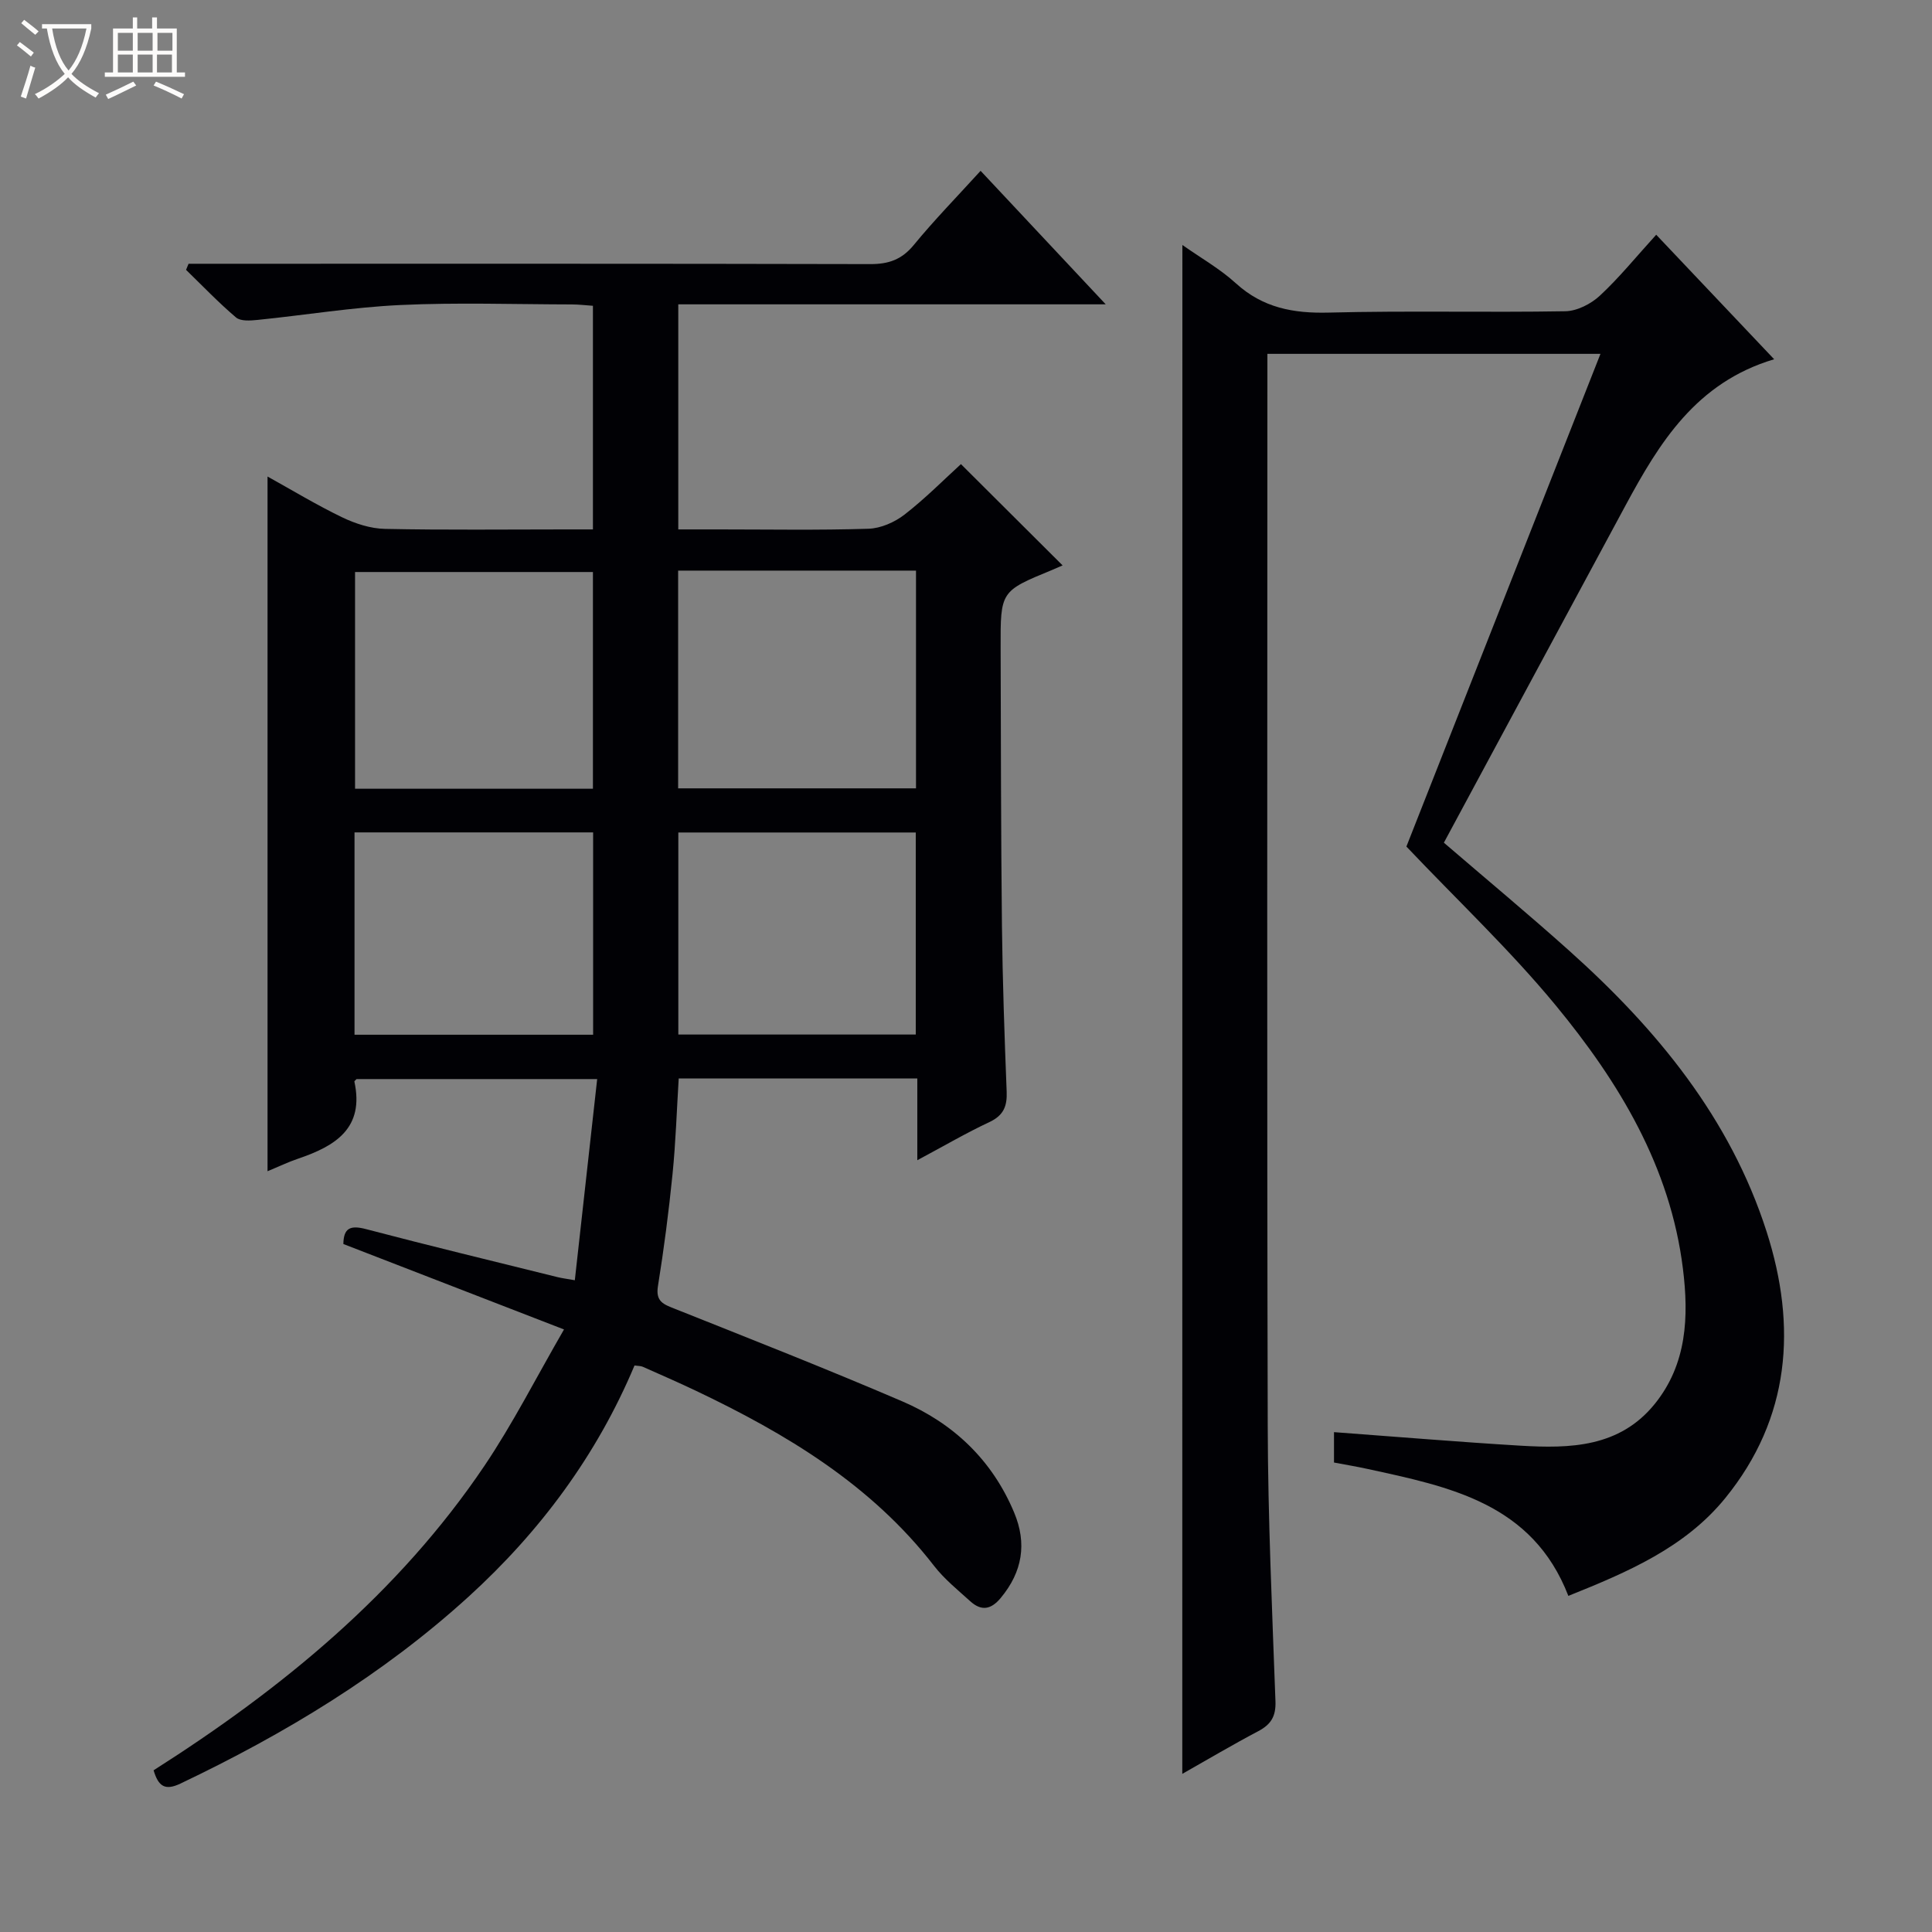 <svg enable-background="new 0 0 400 400" viewBox="0 0 400 400" xmlns="http://www.w3.org/2000/svg"><rect x="0" y="0" width="400" height="400" fill="#808080" stroke="none"/><path d="m6.4 11.7c-1-.8-1.9-1.6-2.9-2.3l.6-.7c.9.7 1.9 1.4 2.9 2.2zm-2.1 8.3c.7-2.1 1.4-4.2 2-6.4.2.1.6.3 1 .4-.7 2.3-1.3 4.4-1.9 6.4zm3-12.8c-1.1-.9-2.1-1.7-2.9-2.4l.6-.7c1 .8 2 1.5 3 2.4zm1.4-1.3v-.9h10.2v.9c-.9 4.2-2.3 7.3-4.1 9.4 1.3 1.4 3.2 2.7 5.7 4-.2.2-.4.5-.7.9-2.5-1.4-4.4-2.7-5.7-4.2-1.4 1.5-3.5 3-6.1 4.4 0 0 0 0-.1-.1-.3-.4-.5-.7-.7-.8 2.7-1.3 4.7-2.8 6.2-4.2-1.8-2.2-3-5.3-3.7-9.4zm9.2 0h-7.1c.6 3.8 1.7 6.7 3.4 8.7 1.7-2.1 2.9-4.8 3.7-8.7z" fill="#fcfbfa"/><path d="m31.6 3.6h.9v2.3h4.1v9.1h1.7v.9h-16.6v-.9h1.7v-9.1h4.1v-2.3h.9v2.3h3.1v-2.3zm-4 13.3.6.8c-1.9.9-3.8 1.9-5.8 2.8-.2-.3-.3-.6-.5-.9 2-.9 3.9-1.8 5.7-2.7zm-3.2-10.1v3.7h3.1v-3.7zm0 4.5v3.7h3.1v-3.7zm4.1-4.5v3.7h3.1v-3.7zm0 4.5v3.7h3.1v-3.7zm9.1 9.1c-2.1-1.1-4.1-2-5.8-2.7l.5-.8c2.2.9 4.1 1.8 5.8 2.6zm-1.9-13.6h-3.1v3.7h3.1zm-3.2 4.5v3.7h3.1v-3.7z" fill="#fcfbfa"/><g fill="#010105"><path d="m189.92 240.21c0-6.11 0-11.39 0-16.93-16.58 0-32.82 0-49.4 0-.41 6.65-.62 13.25-1.28 19.82-.78 7.75-1.78 15.49-3.02 23.18-.52 3.24 1.19 3.77 3.54 4.71 15.74 6.27 31.5 12.47 47.06 19.15 10.61 4.56 18.62 12.18 23.15 23.02 2.68 6.4 1.72 12.27-2.78 17.68-2.05 2.47-4.05 2.73-6.31.68-2.59-2.34-5.37-4.59-7.49-7.32-13.02-16.83-30.62-27.36-49.4-36.3-3.6-1.71-7.25-3.3-10.9-4.92-.43-.19-.95-.16-1.72-.27-7.79 18.54-19.52 34.35-34.34 47.85-17.75 16.16-38.07 28.42-59.67 38.71-3.19 1.52-4.57.59-5.56-2.75 26.55-16.88 50.67-36.62 68.47-63 5.91-8.76 10.71-18.26 16.5-28.27-15.88-6.15-30.68-11.88-45.68-17.69.05-3.33 1.45-3.94 4.71-3.08 13.16 3.46 26.4 6.65 39.61 9.93.94.23 1.9.35 3.6.65 1.54-13.89 3.06-27.53 4.63-41.65-17.23 0-33.59 0-49.82 0-.24.27-.47.42-.45.51 2.11 9.67-3.94 13.35-11.59 15.95-2.16.73-4.23 1.73-6.39 2.62 0-47.97 0-95.52 0-143.83 5.18 2.87 10.19 5.91 15.44 8.44 2.72 1.31 5.88 2.34 8.86 2.4 12.49.26 24.99.11 37.49.11h5.58c0-15.71 0-30.81 0-46.3-1.49-.1-2.93-.28-4.36-.28-11.83-.02-23.68-.43-35.48.12-9.9.46-19.75 2.09-29.64 3.09-1.47.15-3.46.29-4.41-.51-3.63-3.08-6.93-6.54-10.35-9.86.17-.42.35-.84.52-1.26h5.68c45.15 0 90.31-.04 135.46.07 3.81.01 6.53-.94 9.01-3.96 4.21-5.13 8.87-9.9 13.83-15.35 8.46 9.02 16.77 17.9 25.91 27.64-30.18 0-59.21 0-88.5 0v46.6h8.4c10.33 0 20.67.19 30.99-.14 2.53-.08 5.4-1.34 7.44-2.92 4.32-3.35 8.2-7.28 11.69-10.46 7.16 7.13 14.15 14.1 21.05 20.97-.14.06-1.16.52-2.19.95-10.65 4.38-10.68 4.38-10.64 16.12.06 19.16.06 38.32.27 57.48.13 11.48.53 22.95.98 34.42.12 3.02-.66 4.91-3.56 6.28-4.78 2.23-9.36 4.92-14.94 7.9zm-67.16-121.78c-16.68 0-33.01 0-49.25 0v44.87h49.25c0-15.03 0-29.79 0-44.87zm17.64-.29v45.08h49.25c0-15.18 0-30.07 0-45.08-16.46 0-32.57 0-49.25 0zm-17.6 54.2c-16.78 0-33 0-49.4 0v41.89h49.4c0-14.12 0-27.88 0-41.89zm17.64 41.85h49.16c0-14.27 0-28.15 0-41.83-16.62 0-32.84 0-49.16 0z"/><path d="m244.8 50.72c3.83 2.7 7.79 4.94 11.07 7.93 5.58 5.08 11.89 6.26 19.23 6.07 16.32-.42 32.66 0 48.98-.28 2.43-.04 5.31-1.51 7.15-3.22 4.01-3.72 7.48-8.02 11.67-12.62 7.98 8.43 15.89 16.77 24.42 25.78-16.18 4.82-23.78 17.3-30.8 30.32-12.54 23.24-25.05 46.51-37.58 69.77 8.92 7.67 17.6 14.88 26 22.41 18.09 16.2 33.28 34.62 40.82 58.13 6.29 19.62 4.92 38.56-8.55 55.14-8.34 10.27-20.25 15.35-32.5 20.26-7.43-19.21-24.65-22.6-41.66-26.3-2.24-.49-4.5-.86-6.86-1.31 0-2.21 0-4.17 0-6.29 12.92.95 25.74 2.03 38.57 2.8 10.29.61 20.53.38 27.83-8.63 6.7-8.28 7.07-18.13 5.84-28.02-2.61-21.1-13.24-38.63-26.36-54.54-9.38-11.37-20.19-21.57-30.89-32.85 13.08-33.21 26.57-67.44 40.18-102.01-23.25 0-45.83 0-68.96 0v5.63c0 72.15-.11 144.3.07 216.46.05 18.96.91 37.92 1.6 56.87.12 3.16-.95 4.83-3.61 6.23-5.26 2.77-10.38 5.81-15.68 8.81.02-105.61.02-210.85.02-316.54z"/></g></svg>